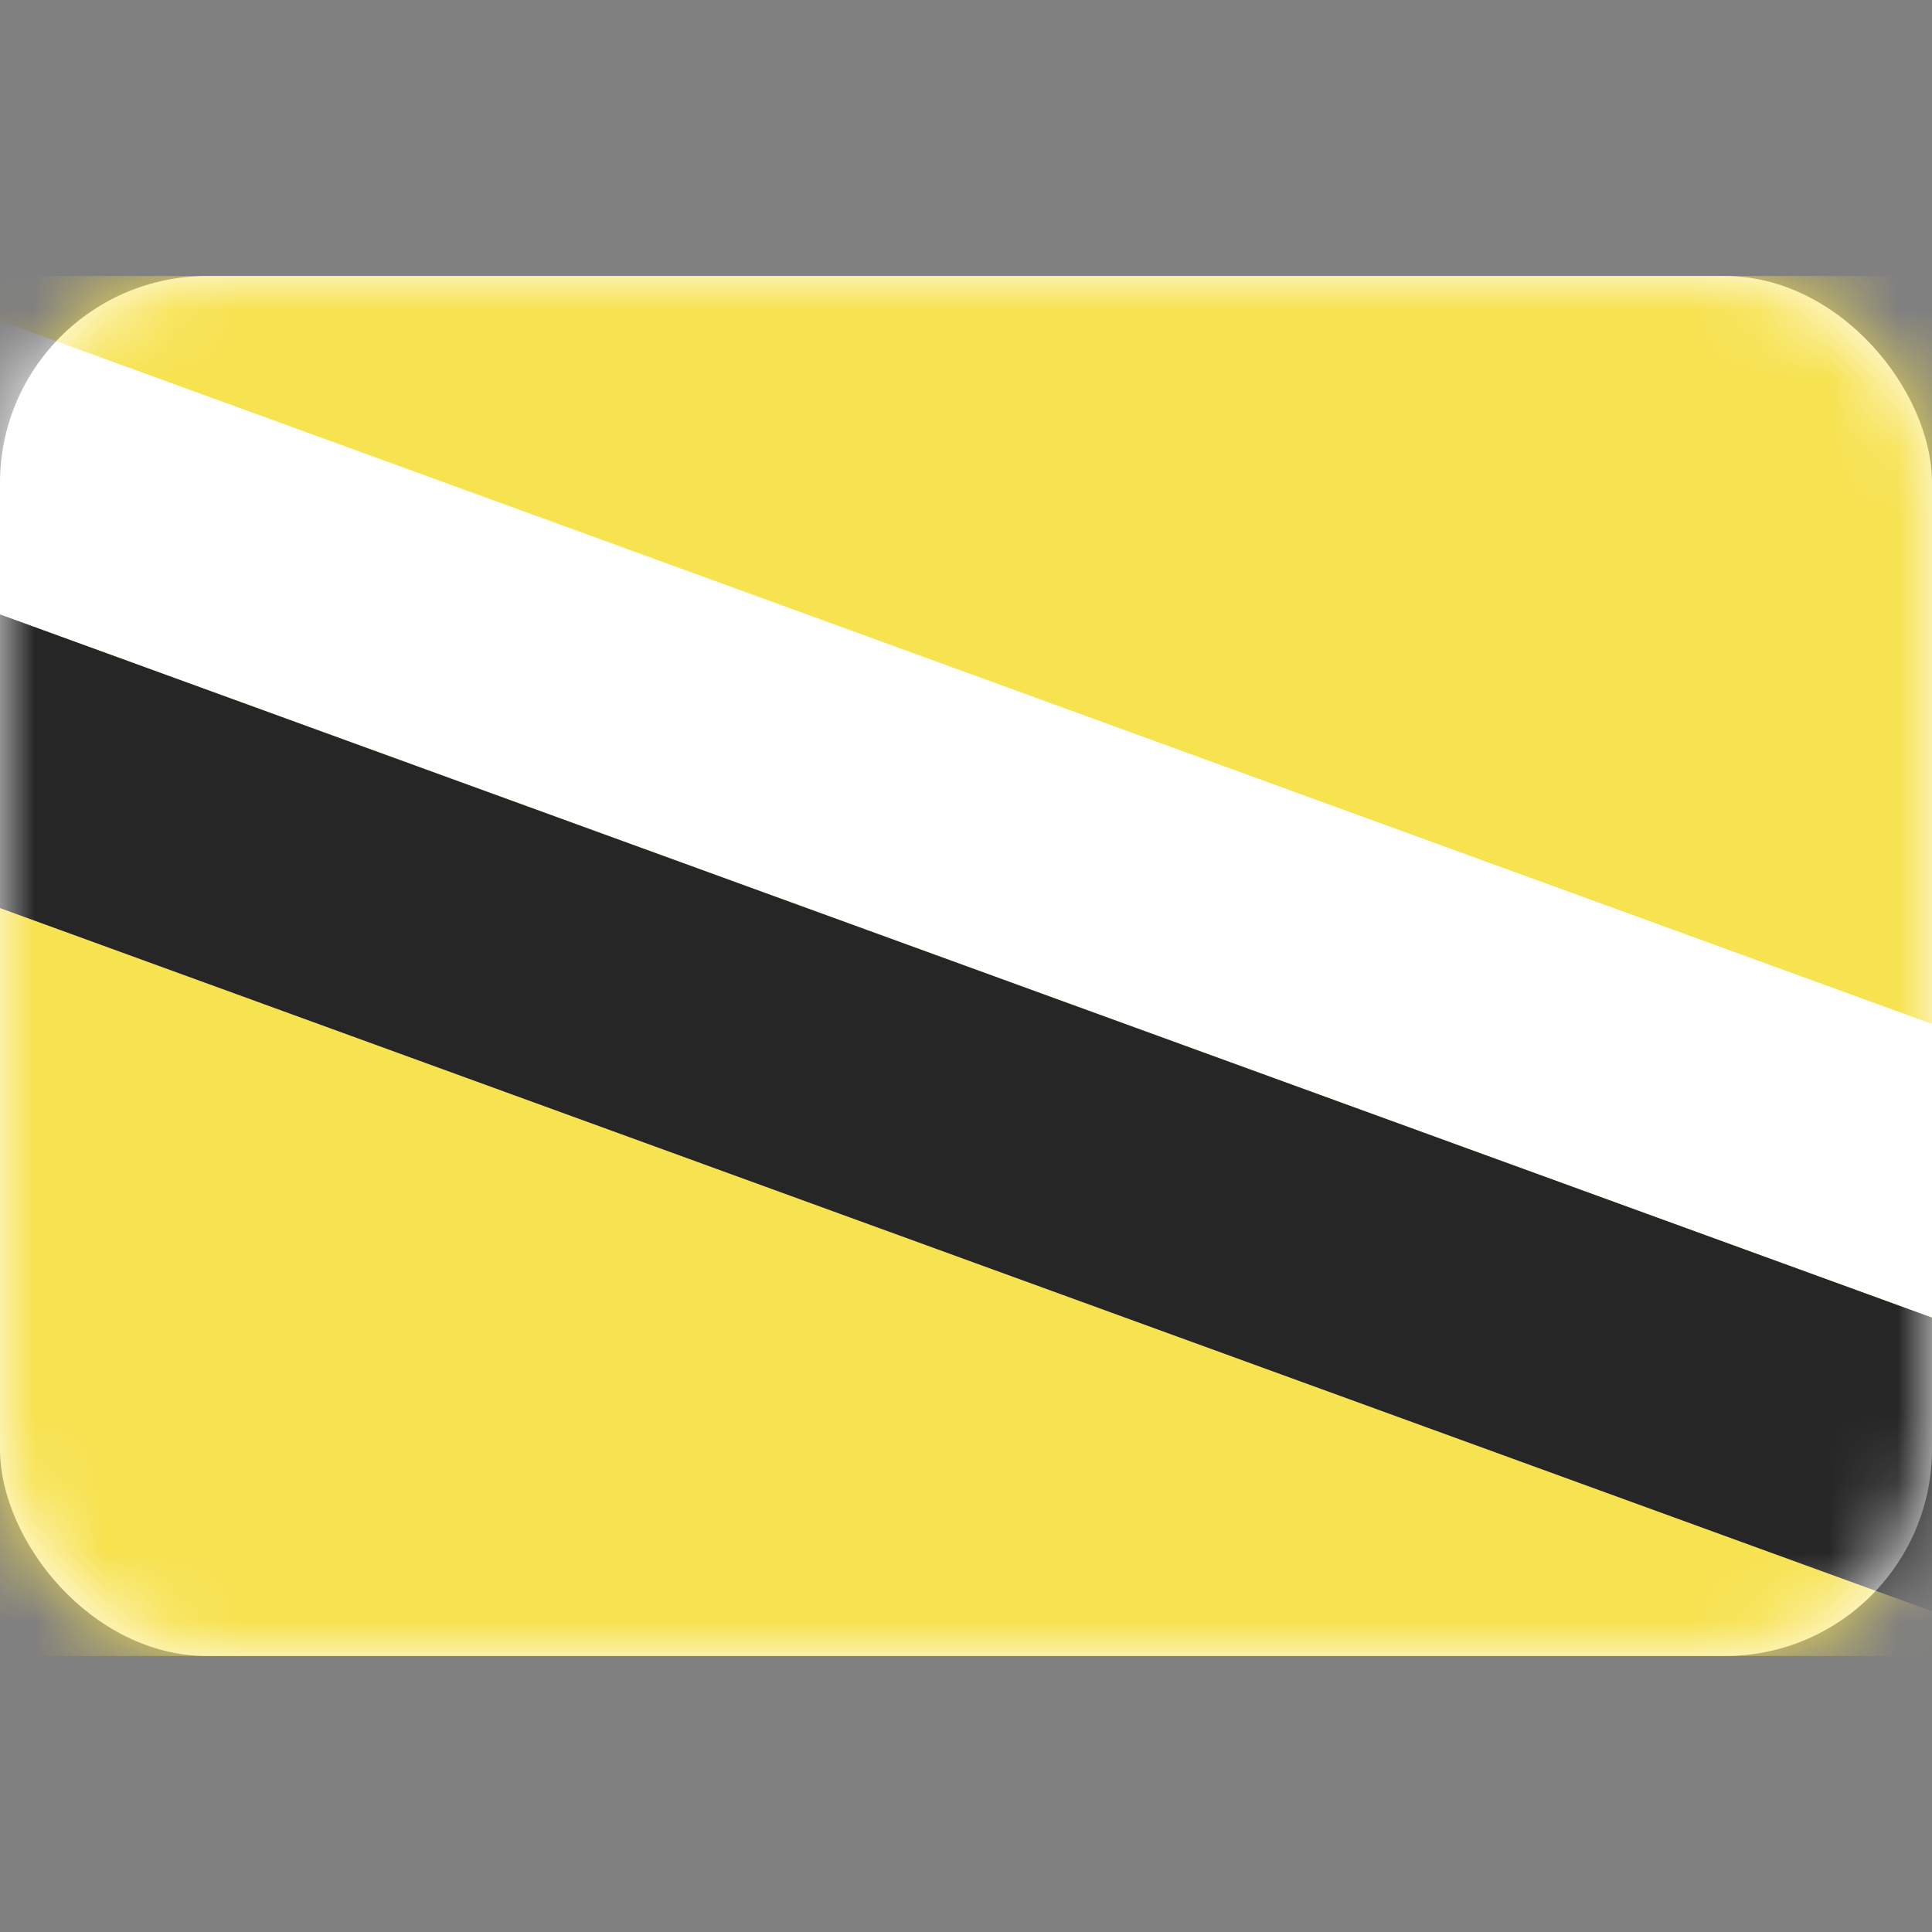 <svg width="28" height="28" viewBox="0 0 28 28" fill="none" xmlns="http://www.w3.org/2000/svg">
<rect x="0" y="0" width="28" height="28" fill="#808080" stroke="none"/>
<rect y="4" width="28" height="20" rx="3" fill="white"/>
<mask id="mask0_17_6112" style="mask-type:luminance" maskUnits="userSpaceOnUse" x="0" y="4" width="28" height="20">
<rect y="4" width="28" height="20" rx="3" fill="white"/>
</mask>
<g mask="url(#mask0_17_6112)">
<rect y="4" width="28" height="20" fill="#F7E250"/>
<path fill-rule="evenodd" clip-rule="evenodd" d="M-4.167 7.388L32.167 20.612L33.535 16.854L-2.799 3.629L-4.167 7.388Z" fill="white"/>
<path fill-rule="evenodd" clip-rule="evenodd" d="M-5.535 11.146L30.799 24.371L32.167 20.612L-4.167 7.388L-5.535 11.146Z" fill="#262626"/>
</g>
</svg>
